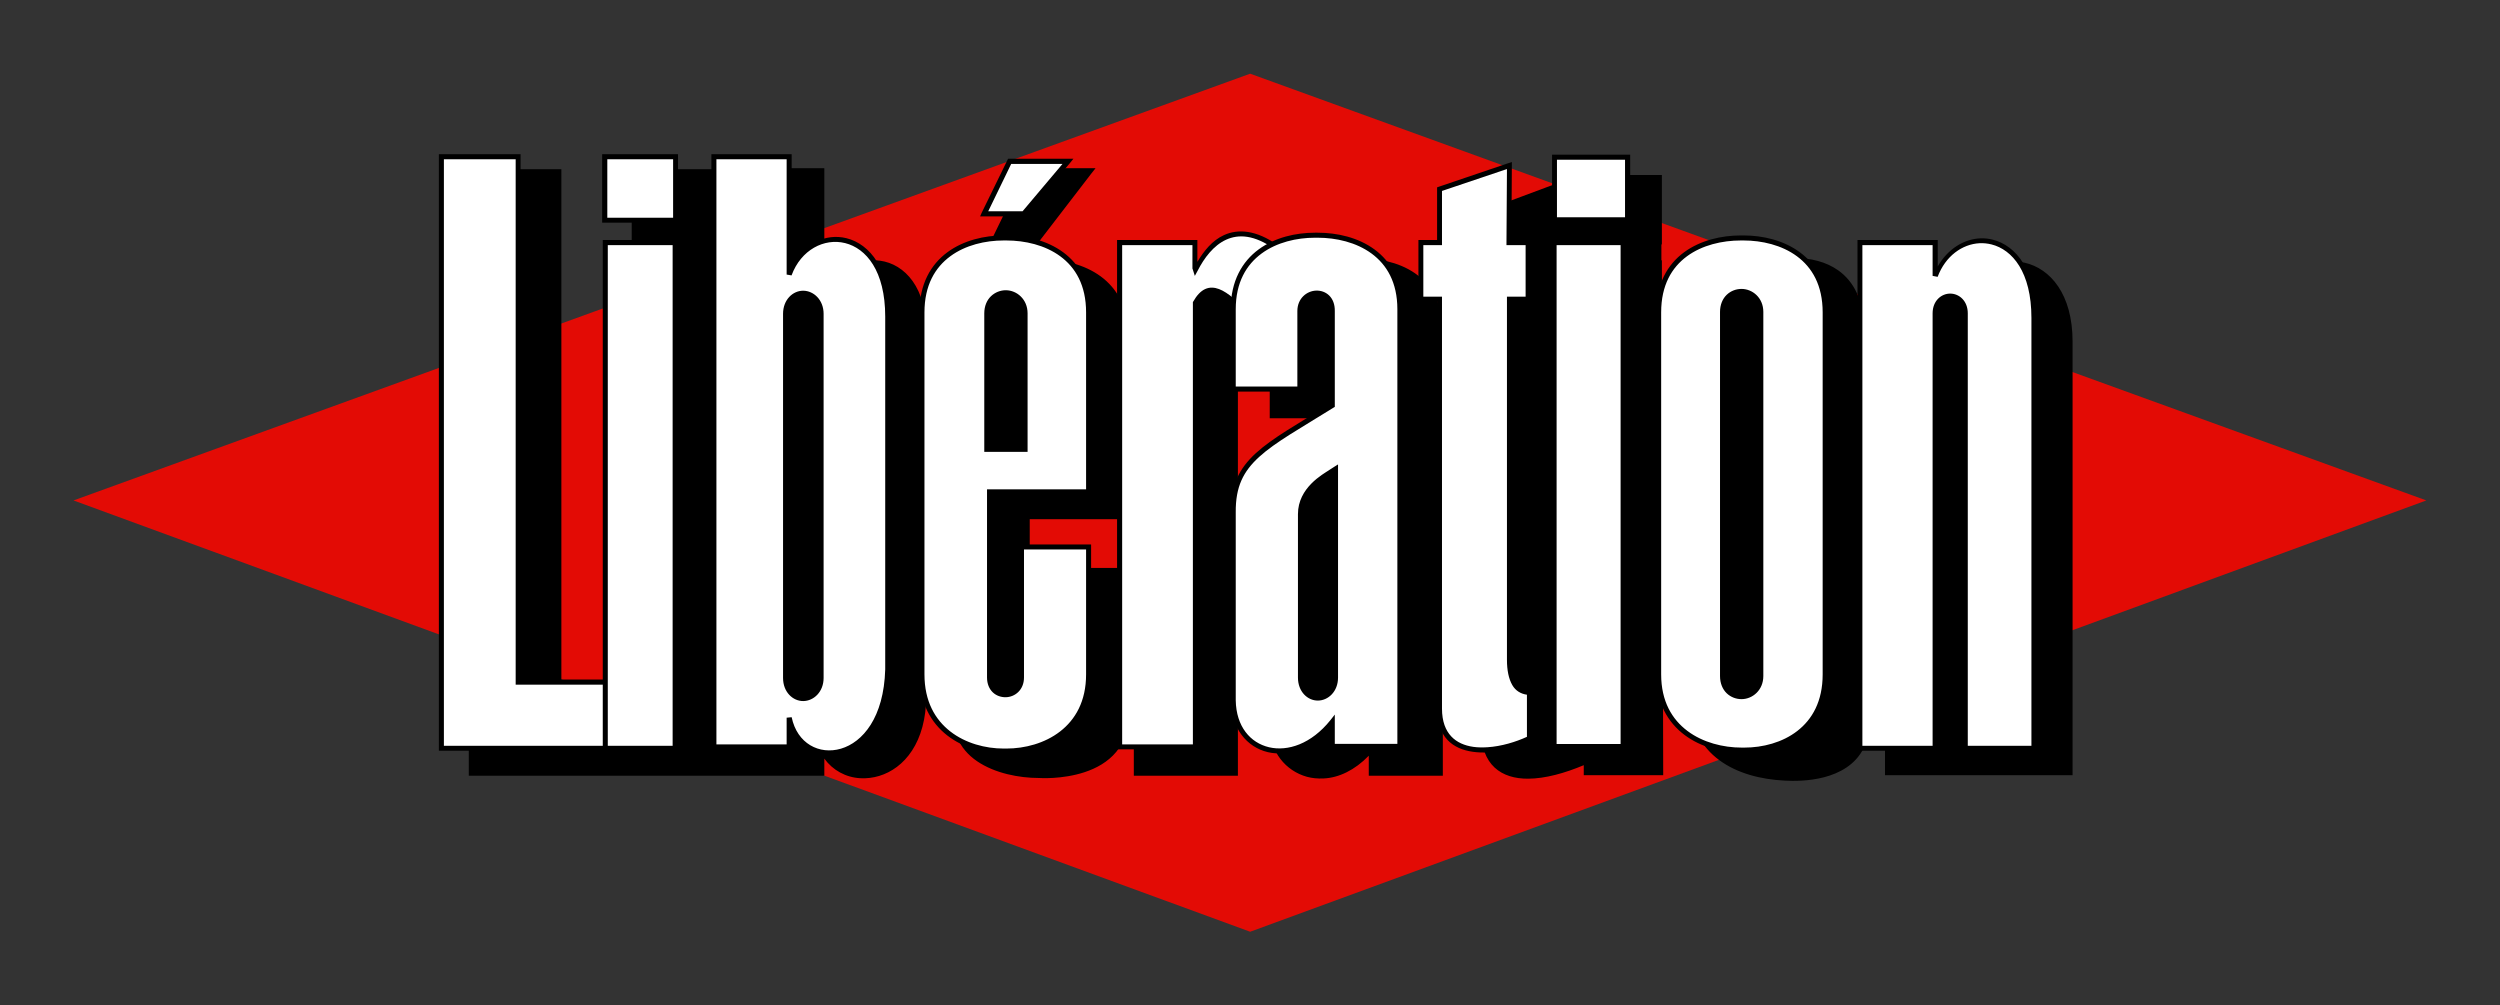 <?xml version="1.0" encoding="UTF-8" standalone="no"?>
<!-- Created with Inkscape (http://www.inkscape.org/) -->
<svg xmlns:svg="http://www.w3.org/2000/svg" xmlns="http://www.w3.org/2000/svg" version="1.0" width="602.362" height="242.185" id="svg2407">
  <rect width="100%" height="100%" fill="#333333" stroke="none"/>
  <defs id="defs2409"/>
  <g id="layer1">
    <g transform="matrix(1.153,0,0,-1.153,-46.338,764.297)" id="g4020">
      <path d="M 55.552,558.299 L 301.435,647.477 L 547.224,558.299 L 301.435,468.168 L 55.552,558.299" id="path35" style="fill:#e30b05;fill-opacity:1;fill-rule:nonzero;stroke:none"/>
      <path d="M 244.219,205.344 L 244.219,206.188 L 244.219,344.438 L 240.375,344.438 L 240.375,243.25 L 241,243.25 L 241,242.438 L 241,216.406 L 241,215.594 L 240.156,215.594 L 237.438,215.594 L 237.438,206.406 L 237.438,205.594 L 236.594,205.594 L 216.094,205.594 L 215.25,205.594 L 215.25,206.406 L 215.25,224.656 L 215.25,225.469 L 216.094,225.469 L 220.875,225.469 L 220.875,230.25 L 220.5,230.25 L 220.5,231.094 L 220.5,345.062 L 196.875,345.062 L 196.875,206.406 L 196.875,205.594 L 196.062,205.594 L 173.5,205.594 L 172.688,205.594 L 172.688,206.406 L 172.688,363.156 L 172.688,364.031 L 173.5,364.031 L 220.5,364.031 L 221.312,364.031 L 222.156,364.031 L 233.469,364.031 L 239.562,364.031 L 240.375,364.031 L 244.219,364.031 L 252.344,364.031 L 253.156,364.031 L 264.719,364.031 L 265.562,364.031 L 265.562,363.156 L 265.562,359.562 C 267.755,362.592 271.163,364.49 275,364.688 C 276.62,364.771 278.251,364.584 279.875,364.094 C 286.369,362.134 292.188,355.42 292.188,343.062 L 292.188,250.656 C 292.188,250.642 292.187,250.64 292.188,250.625 C 292.514,244.358 291.441,239.564 289.438,236.094 C 287.43,232.616 284.489,230.487 281.281,229.719 C 275.634,228.367 269.424,231.264 265.562,237.062 L 265.562,206.188 L 265.562,205.344 L 264.719,205.344 L 245.031,205.344 L 244.219,205.344 z M 318.312,205.344 L 318.094,205.812 L 308.781,225 L 308.188,226.219 L 309.562,226.219 L 319.938,226.219 L 320.344,226.219 L 320.594,225.875 L 335.344,206.688 L 336.406,205.344 L 334.719,205.344 L 318.875,205.344 L 318.312,205.344 z M 463.594,207.125 L 463.594,207.969 L 463.594,212.625 L 457.031,212.625 C 457.031,212.447 457.031,210.469 457.031,210.469 L 457.031,209.25 L 455.906,209.688 L 437.656,216.5 L 437.125,216.688 L 437.125,217.25 C 437.125,217.25 437.125,222.284 437.125,229.406 L 433.094,229.406 L 432.219,229.406 L 432.219,230.25 L 432.219,245.875 L 432.219,246.719 L 433.094,246.719 L 437.125,246.719 C 437.125,283.756 437.125,343.722 437.125,352 C 437.125,356.594 438.413,359.831 440.656,361.906 C 442.9,363.982 445.994,364.828 449.406,364.812 C 453.901,364.792 459.027,363.345 463.938,361.281 L 463.938,363.062 L 463.938,363.906 L 464.75,363.906 L 483.875,363.906 L 484.688,363.906 L 484.688,363.062 L 484.344,230.25 L 484.344,229.406 L 484.219,229.406 L 484.219,225.25 L 484.344,225.25 L 484.344,224.406 L 484.344,207.969 L 484.344,207.125 L 483.5,207.125 L 464.406,207.125 L 463.594,207.125 z M 384.062,228.406 C 382.688,228.482 381.421,228.816 380.25,229.344 C 377.344,230.653 375.274,233.156 373.594,235.812 L 373.594,231.094 L 373.594,230.25 L 372.75,230.25 L 347.219,230.25 L 346.406,230.25 L 346.406,231.094 L 346.406,363.156 L 346.406,364.031 L 347.219,364.031 L 372.75,364.031 L 373.594,364.031 L 373.594,363.156 L 373.594,247.25 C 374.52,246.042 376.001,245.571 378.125,246.062 C 379.258,246.325 380.557,246.875 381.938,247.75 C 381.915,248.19 381.906,248.636 381.906,249.094 L 381.906,269.844 L 381.906,270.656 L 382.781,270.656 L 400.156,270.656 L 401,270.656 L 401,269.844 L 401,250.75 C 401,248.165 402.686,247.075 404.406,247.062 C 405.267,247.056 406.095,247.379 406.719,247.969 C 407.342,248.559 407.781,249.424 407.781,250.75 L 407.781,273.781 C 399.343,279.022 392.908,282.576 388.562,286.5 C 384.133,290.5 381.846,295.06 381.906,302.031 L 381.906,343.625 L 381.906,351.125 C 381.906,357.787 386.101,362.789 391.625,364.312 C 393.006,364.693 394.469,364.815 395.969,364.75 C 399.935,364.578 404.114,362.59 407.781,358.812 L 407.781,363.156 L 407.781,364.031 L 408.625,364.031 L 426.281,364.031 L 427.125,364.031 L 427.125,363.156 L 427.125,249.094 C 427.309,241.013 424.228,235.819 419.844,232.781 C 415.459,229.744 409.864,228.813 404.812,228.812 L 404.094,228.812 C 400.43,228.812 396.523,229.501 393,231.094 C 389.695,229.033 386.708,228.261 384.062,228.406 z M 542.625,228.75 L 542.625,229.875 L 542.625,363.062 L 542.625,363.906 L 543.469,363.906 L 566.375,363.906 L 580.188,363.906 L 590.781,363.906 L 591.625,363.906 L 591.625,363.062 L 591.625,250.625 C 591.625,238.207 585.789,231.554 579.125,230.031 C 572.803,228.586 565.991,231.858 562.938,238.406 L 556.688,233.188 L 556.562,233.125 L 556.406,233.062 L 543.719,229.094 L 542.625,228.75 z M 519,228.781 C 517.557,228.771 516.075,228.871 514.562,229.062 L 514.438,229.062 L 513.75,229.062 C 508.723,229.062 503.21,230.303 498.906,233.469 C 494.602,236.635 491.562,241.783 491.562,249.219 L 491.562,343.75 C 491.562,351.191 494.673,356.524 499.344,359.969 C 504.014,363.414 510.182,365.009 516.438,365.312 C 518.632,365.434 522.647,365.486 526.688,364.438 C 530.728,363.389 534.865,361.208 537.031,356.875 L 537.625,355.656 L 537.125,355.656 C 537.124,355.519 537.126,355.455 537.125,355.281 C 537.121,354.484 537.065,353.335 537.062,351.844 C 537.057,348.862 537.064,344.551 537.062,339.438 C 537.059,329.211 537.058,315.573 537.062,301.938 C 537.073,274.666 537.125,247.438 537.125,247.438 C 537.125,240.036 534.545,234.938 530.375,232 C 527.268,229.811 523.329,228.813 519,228.781 z M 322.062,229.188 C 317.035,229.188 311.523,230.428 307.219,233.594 C 302.915,236.76 299.875,241.908 299.875,249.344 L 299.875,343.875 C 297.845,351.64 300.788,357.068 305.469,360.25 C 310.178,363.451 316.522,364.614 321.531,364.625 C 321.531,364.625 321.592,364.625 321.594,364.625 C 321.717,364.634 327.66,365.061 333.594,363.094 C 336.591,362.1 339.607,360.47 341.812,357.812 C 344.012,355.162 345.33,351.483 345.062,346.594 C 345.062,346.579 345.063,346.577 345.062,346.562 L 345.062,310.625 L 345.062,309.75 L 344.25,309.75 L 326.719,309.75 L 325.906,309.75 L 325.906,310.625 L 325.906,344.688 C 325.906,347.279 324.216,348.394 322.531,348.406 C 321.689,348.412 320.895,348.089 320.281,347.5 C 319.668,346.911 319.219,346.017 319.219,344.688 L 319.219,297.031 L 344.25,297.031 L 345.062,297.031 L 345.062,296.188 L 345.062,249.344 C 345.062,241.908 342.07,236.76 337.75,233.594 C 333.43,230.428 327.866,229.188 322.781,229.188 L 322.062,229.188 z M 461.906,235.156 L 463.594,235.156 L 463.875,343.938 C 463.358,343.876 462.843,343.811 462.344,343.719 C 460.795,343.432 459.379,342.959 458.438,342.344 C 457.496,341.729 457.031,341.049 457.031,340.031 C 457.031,336.723 457.031,284.323 457.031,246.719 L 461.094,246.719 L 461.906,246.719 L 461.906,245.875 L 461.906,235.156 z M 568.688,245.875 C 568.916,245.878 569.228,245.996 569.562,246.562 C 569.897,247.129 570.156,248.088 570.156,249.438 L 570.156,351.875 L 567.188,351.875 L 567.188,249.438 C 567.188,248.056 567.481,247.09 567.812,246.531 C 568.144,245.972 568.459,245.872 568.688,245.875 z" transform="matrix(0.8,0,0,-0.8,0,792)" id="path37" style="fill:#000000;fill-opacity:1;fill-rule:nonzero;stroke:none"/>
      <path d="M 165.531,202.344 L 165.531,356.875 L 208.344,356.875 L 226.562,356.875 L 226.562,224.75 L 208.344,224.75 L 208.344,339.562 L 185.562,339.562 L 185.562,202.344 L 165.531,202.344 z M 208.219,202.344 L 208.219,218.938 L 226.688,218.938 L 226.688,202.344 L 208.219,202.344 z M 236.719,202.344 L 236.719,356.5 L 256.375,356.5 L 256.375,348.875 C 259.356,363.301 281.409,361.883 282.125,336.25 L 282.125,244.094 C 282.125,219.772 261.502,219.176 256.375,233.125 L 256.375,202.344 L 236.719,202.344 z M 456.312,202.469 L 456.312,218.812 L 475.406,218.812 L 475.406,202.469 L 456.312,202.469 z M 313.969,203.531 L 307.281,217.25 L 317.656,217.25 L 329.219,203.531 L 313.969,203.531 z M 444.5,204.625 L 426.281,210.812 C 426.281,210.812 426.281,216.643 426.281,224.75 L 421.375,224.75 L 421.375,239.562 L 426.281,239.562 C 426.281,276.521 426.281,334.101 426.281,346.5 C 426.281,360.568 441.762,358.19 449.75,354.375 L 449.75,342.438 C 446.293,342.438 444.5,338.964 444.5,333.719 C 444.5,330.38 444.5,277.237 444.5,239.562 L 449.406,239.562 L 449.406,224.75 L 444.406,224.75 L 444.5,204.625 z M 312.406,223.562 C 302.63,223.562 291.062,228.455 291.062,243 L 291.062,337.562 C 291.062,351.988 302.63,357.594 312.406,357.594 L 313.125,357.594 C 323.021,357.594 334.594,351.988 334.594,337.562 L 334.594,304.281 L 317.062,304.281 L 317.062,338.375 C 317.062,344.336 308.719,344.455 308.719,338.375 L 308.719,289.875 L 334.594,289.875 L 334.594,243 C 334.594,228.455 323.021,223.562 313.125,223.562 L 312.406,223.562 z M 504.969,223.562 C 495.074,223.562 483.5,228.455 483.5,243 L 483.5,337.562 C 483.5,351.988 495.292,357.344 505.188,357.344 L 505.906,357.344 C 515.682,357.344 527,351.988 527,337.562 L 527,304.281 L 527,243 C 527,228.455 515.464,223.562 505.688,223.562 L 504.969,223.562 z M 567.312,224.281 C 562.542,224.532 557.881,227.802 555.75,233.469 L 555.75,224.781 L 536.062,224.781 L 536.062,356.875 L 555.75,356.875 L 555.75,243.25 C 555.75,237.17 563.625,237.289 563.625,243.25 L 563.625,356.875 L 581.5,356.875 L 581.5,244.438 C 581.5,229.997 574.284,223.915 567.312,224.281 z M 456.188,224.75 L 456.188,356.375 L 474.188,356.375 L 474.188,224.75 L 456.188,224.75 z M 505.188,237.531 C 507.675,237.549 510.188,239.505 510.188,242.875 L 510.188,338 C 510.188,341.37 507.675,343.357 505.188,343.375 C 503.944,343.384 502.701,342.944 501.75,342.031 C 500.799,341.118 500.188,339.711 500.188,338 L 500.188,242.875 C 500.188,241.164 500.799,239.788 501.75,238.875 C 502.701,237.962 503.944,237.522 505.188,237.531 z M 313,237.875 C 315.488,237.893 318,239.88 318,243.25 L 318,277.938 L 318,278.781 L 317.188,278.781 L 308.812,278.781 L 308,278.781 L 308,277.938 L 308,243.25 C 308,241.539 308.611,240.163 309.562,239.25 C 310.514,238.337 311.756,237.866 313,237.875 z M 260.062,238 C 262.409,238.018 264.719,240.038 264.719,243.375 L 264.719,338.5 C 264.719,341.837 262.409,343.857 260.062,343.875 C 257.716,343.893 255.438,341.889 255.438,338.5 L 255.438,243.375 C 255.438,239.986 257.716,237.982 260.062,238 z" transform="matrix(0.8,0,0,-0.8,0,792)" id="path4001" style="fill:#ffffff;fill-opacity:1;fill-rule:nonzero;stroke:none;stroke-width:1.049;stroke-linecap:butt;stroke-linejoin:miter;stroke-miterlimit:3.864;stroke-dasharray:none;stroke-opacity:1"/>
      <path d="M 289.99,599.598 C 292.851,604.653 296.189,601.696 300.863,597.118 C 305.441,592.444 315.647,604.939 306.872,611.234 C 298.097,617.433 292.756,611.997 289.99,606.561 L 289.895,606.846 L 289.895,612.188 L 274.158,612.188 L 274.158,506.795 L 289.99,506.795 L 289.99,599.598 z" id="path219" style="fill:#ffffff;fill-opacity:1;fill-rule:nonzero;stroke:none;stroke-width:1.049;stroke-linecap:butt;stroke-linejoin:miter;stroke-miterlimit:3.864;stroke-dasharray:none;stroke-opacity:1"/>
      <path d="M 273.625,506.281 L 273.625,506.781 L 273.625,612.188 L 273.625,612.719 L 274.156,612.719 L 289.906,612.719 L 290.406,612.719 L 290.406,612.188 L 290.406,608.156 C 291.772,610.444 293.514,612.633 295.969,613.75 C 298.917,615.091 302.7,614.826 307.188,611.656 C 309.487,610.006 310.592,607.904 310.812,605.781 C 311.033,603.658 310.376,601.526 309.312,599.781 C 308.249,598.036 306.755,596.638 305.156,595.969 C 303.557,595.3 301.794,595.428 300.5,596.75 C 298.168,599.035 296.16,600.858 294.562,601.469 C 293.764,601.774 293.117,601.798 292.469,601.5 C 291.84,601.211 291.163,600.546 290.5,599.406 L 290.5,506.781 L 290.5,506.281 L 290,506.281 L 274.156,506.281 L 273.625,506.281 z M 274.688,507.312 L 289.469,507.312 L 289.469,599.594 L 289.469,599.75 L 289.531,599.844 C 290.279,601.165 291.103,602.042 292.031,602.469 C 292.96,602.895 293.96,602.843 294.938,602.469 C 296.893,601.721 298.878,599.793 301.219,597.5 L 301.25,597.5 C 302.245,596.485 303.422,596.382 304.75,596.938 C 306.078,597.493 307.474,598.763 308.438,600.344 C 309.401,601.925 309.941,603.812 309.75,605.656 C 309.559,607.5 308.65,609.315 306.562,610.812 C 302.275,613.841 299.014,613.967 296.406,612.781 C 293.799,611.595 291.822,608.972 290.469,606.312 L 289.875,605.219 L 289.5,606.406 L 289.406,606.688 L 289.375,606.75 L 289.375,606.844 L 289.375,611.656 L 274.688,611.656 L 274.688,507.312 z" id="path4026" style="fill:#000000;fill-opacity:1;fill-rule:nonzero;stroke:none;stroke-width:1.049;stroke-linecap:butt;stroke-linejoin:miter;stroke-miterlimit:3.864;stroke-dasharray:none;stroke-opacity:1"/>
      <path d="M 393.719,222.844 C 383.942,222.844 372.375,227.761 372.375,242.188 L 372.375,263.031 L 389.781,263.031 L 389.781,242.656 C 389.781,236.695 398.369,236.1 398.25,242.656 L 398.25,267.312 C 380.844,278.161 372.256,281.627 372.375,295.219 L 372.375,336.719 L 372.375,344.344 C 372.613,358.532 387.998,362.695 398.25,349.938 L 398.25,356.375 L 415.906,356.375 L 415.906,242.188 C 415.906,227.761 404.333,222.844 394.438,222.844 L 393.719,222.844 z M 399.094,283.906 L 399.094,285.469 L 399.094,338.406 C 399.094,341.737 396.824,343.732 394.5,343.75 C 392.176,343.768 389.938,341.79 389.938,338.406 L 389.938,295.688 C 389.938,289.192 396.121,285.857 397.781,284.75 L 399.094,283.906 z" transform="matrix(0.8,0,0,-0.8,0,792)" id="path223" style="fill:#ffffff;fill-opacity:1;fill-rule:nonzero;stroke:none;stroke-width:1.311;stroke-linecap:butt;stroke-linejoin:miter;stroke-miterlimit:3.864;stroke-dasharray:none;stroke-opacity:1"/>
      <path d="M 164.875,201.688 L 164.875,202.344 L 164.875,356.875 L 164.875,357.5 L 165.562,357.5 L 207.688,357.5 L 208.312,357.5 L 209,357.5 L 226.562,357.5 L 227.219,357.5 L 227.219,356.875 L 227.219,224.75 L 227.219,224.094 L 226.562,224.094 L 208.312,224.094 L 207.688,224.094 L 207.688,224.75 L 207.688,338.906 L 186.219,338.906 L 186.219,202.344 L 186.219,201.688 L 185.562,201.688 L 165.562,201.688 L 164.875,201.688 z M 207.531,201.688 L 207.531,202.344 L 207.531,218.906 L 207.531,219.562 L 208.188,219.562 L 226.688,219.562 L 227.344,219.562 L 227.344,218.906 L 227.344,202.344 L 227.344,201.688 L 226.688,201.688 L 208.188,201.688 L 207.531,201.688 z M 236.062,201.688 L 236.062,202.344 L 236.062,356.5 L 236.062,357.156 L 236.719,357.156 L 256.375,357.156 L 257.031,357.156 L 257.031,356.5 L 257.031,352.5 C 259.649,357.553 265.066,359.751 270.281,358.219 C 276.585,356.367 282.418,349.285 282.781,336.281 L 282.781,336.25 L 282.781,244.094 C 282.781,231.748 277.481,225.155 271.344,223.625 C 265.929,222.275 260.176,225.077 257.031,230.688 L 257.031,202.344 L 257.031,201.688 L 256.375,201.688 L 236.719,201.688 L 236.062,201.688 z M 455.656,201.812 L 455.656,202.469 L 455.656,218.781 L 455.656,219.438 L 456.312,219.438 L 475.375,219.438 L 476.062,219.438 L 476.062,218.781 L 476.062,202.469 L 476.062,201.812 L 475.375,201.812 L 456.312,201.812 L 455.656,201.812 z M 313.562,202.875 L 313.375,203.25 L 306.688,216.938 L 306.25,217.938 L 307.312,217.938 L 317.656,217.938 L 317.969,217.938 L 318.156,217.688 L 329.719,204 L 330.625,202.875 L 329.219,202.875 L 314,202.875 L 313.562,202.875 z M 166.188,203 L 184.938,203 L 184.938,339.562 L 184.938,340.25 L 185.562,340.25 L 207.688,340.25 L 207.688,356.219 L 166.188,356.219 L 166.188,203 z M 208.875,203 L 226.062,203 L 226.062,218.281 L 208.875,218.281 L 208.875,203 z M 237.375,203 L 255.719,203 L 255.719,233.125 L 257,233.344 C 259.464,226.639 265.544,223.545 271,224.906 C 276.456,226.267 281.469,232.118 281.469,244.094 L 281.469,336.25 C 281.116,348.879 275.553,355.31 269.906,356.969 C 264.259,358.628 258.456,355.646 257.031,348.75 L 255.719,348.875 L 255.719,349 L 255.719,355.844 L 237.375,355.844 L 237.375,203 z M 456.938,203.125 L 474.719,203.125 L 474.719,218.156 L 456.938,218.156 L 456.938,203.125 z M 445.156,203.719 L 444.312,204 L 426.062,210.188 L 425.625,210.344 L 425.625,210.812 C 425.625,210.812 425.625,216.586 425.625,224.094 L 421.375,224.094 L 420.75,224.094 L 420.75,224.75 L 420.75,239.531 L 420.75,240.188 L 421.375,240.188 L 425.625,240.188 C 425.625,277.169 425.625,334.178 425.625,346.5 C 425.625,350.137 426.608,352.825 428.312,354.656 C 430.017,356.488 432.397,357.424 434.938,357.781 C 436.208,357.96 437.54,358.017 438.875,357.938 C 442.88,357.7 446.96,356.435 450.031,354.969 L 450.438,354.75 L 450.438,354.375 L 450.438,342.438 L 450.438,341.812 L 449.75,341.812 C 448.24,341.812 447.198,341.088 446.406,339.719 C 445.615,338.35 445.156,336.298 445.156,333.75 C 445.156,330.435 445.156,277.81 445.156,240.188 L 449.406,240.188 L 450.031,240.188 L 450.031,239.531 L 450.031,224.75 L 450.031,224.094 L 449.406,224.094 L 445.031,224.094 L 445.156,204.625 L 445.156,203.719 z M 314.375,204.219 L 327.781,204.219 L 317.344,216.594 L 308.375,216.594 L 314.375,204.219 z M 443.875,205.562 L 443.75,224.75 L 443.75,225.438 L 444.375,225.438 L 448.75,225.438 L 448.75,238.906 L 444.531,238.906 L 443.875,238.906 L 443.875,239.531 C 443.875,277.206 443.875,330.412 443.875,333.75 C 443.875,336.447 444.314,338.704 445.281,340.375 C 446.125,341.833 447.482,342.649 449.094,342.875 L 449.094,353.875 C 446.207,355.202 442.424,356.367 438.781,356.594 C 437.52,356.672 436.292,356.664 435.125,356.5 C 432.792,356.172 430.763,355.309 429.312,353.75 C 427.862,352.191 426.906,349.897 426.906,346.5 C 426.906,334.101 426.906,276.49 426.906,239.531 L 426.906,238.906 L 426.281,238.906 L 422.031,238.906 L 422.031,225.438 L 426.281,225.438 L 426.906,225.438 L 426.906,224.75 C 426.906,216.916 426.906,211.657 426.906,211.281 L 443.875,205.562 z M 393.719,222.188 C 388.72,222.188 383.264,223.419 379,226.562 C 374.736,229.706 371.719,234.799 371.719,242.188 L 371.719,263.031 L 371.719,263.688 L 372.375,263.688 L 389.781,263.688 L 390.438,263.688 L 390.438,263.031 L 390.438,242.656 C 390.438,239.991 392.282,238.688 394.094,238.625 C 395,238.593 395.882,238.894 396.531,239.531 C 397.181,240.168 397.621,241.16 397.594,242.656 L 397.594,266.938 C 389.082,272.23 382.656,275.796 378.312,279.75 C 373.909,283.759 371.658,288.284 371.719,295.219 L 371.719,336.719 L 371.719,344.344 C 371.842,351.674 375.963,356.588 381.406,357.875 C 386.47,359.072 392.54,357.027 397.594,351.5 L 397.594,356.375 L 397.594,357.031 L 398.25,357.031 L 415.906,357.031 L 416.562,357.031 L 416.562,356.375 L 416.562,242.188 C 416.562,234.799 413.562,229.705 409.281,226.562 C 405.001,223.42 399.494,222.188 394.438,222.188 L 393.719,222.188 z M 312.406,222.906 C 307.409,222.906 301.952,224.16 297.688,227.312 C 293.423,230.465 290.406,235.554 290.406,243 L 290.406,337.562 C 290.406,344.951 293.399,350.183 297.656,353.5 C 301.914,356.817 307.393,358.25 312.406,358.25 L 313.125,358.25 C 318.197,358.25 323.694,356.817 327.969,353.5 C 332.243,350.183 335.25,344.951 335.25,337.562 L 335.25,304.281 L 335.25,303.625 L 334.594,303.625 L 317.062,303.625 L 316.406,303.625 L 316.406,304.281 L 316.406,338.375 C 316.406,341.05 314.646,342.237 312.875,342.25 C 311.99,342.256 311.118,341.936 310.469,341.312 C 309.819,340.689 309.375,339.745 309.375,338.375 L 309.375,290.531 L 334.594,290.531 L 335.25,290.531 L 335.25,289.875 L 335.25,243 C 335.25,235.554 332.25,230.465 327.969,227.312 C 323.688,224.16 318.181,222.906 313.125,222.906 L 312.406,222.906 z M 504.969,222.906 C 499.913,222.906 494.406,224.16 490.125,227.312 C 485.844,230.465 482.844,235.554 482.844,243 L 482.844,337.562 C 482.844,344.954 485.919,350.123 490.25,353.375 C 494.581,356.627 500.122,358 505.188,358 L 505.906,358 C 510.914,358 516.333,356.631 520.531,353.375 C 524.729,350.119 527.656,344.947 527.656,337.562 L 527.656,304.281 L 527.656,243 C 527.656,235.554 524.663,230.465 520.406,227.312 C 516.15,224.16 510.685,222.906 505.688,222.906 L 504.969,222.906 z M 393.719,223.5 L 394.438,223.5 C 399.276,223.5 404.52,224.703 408.5,227.625 C 412.48,230.547 415.25,235.15 415.25,242.188 L 415.25,355.719 L 398.906,355.719 L 398.906,349.938 L 398.906,348.062 L 397.75,349.531 C 392.746,355.758 386.59,357.746 381.719,356.594 C 376.847,355.442 373.146,351.202 373.031,344.344 L 373.031,336.719 L 373.031,295.219 C 372.973,288.562 374.976,284.553 379.188,280.719 C 383.399,276.884 389.876,273.308 398.594,267.875 L 398.906,267.688 L 398.906,267.312 L 398.906,242.656 C 398.939,240.874 398.365,239.503 397.438,238.594 C 396.51,237.685 395.257,237.27 394.031,237.312 C 391.579,237.398 389.125,239.361 389.125,242.656 L 389.125,262.375 L 373.031,262.375 L 373.031,242.188 C 373.031,235.15 375.817,230.547 379.781,227.625 C 383.745,224.703 388.94,223.5 393.719,223.5 z M 567.688,223.656 C 563.276,223.779 558.995,226.445 556.406,231 L 556.406,224.75 L 556.406,224.094 L 555.75,224.094 L 536.094,224.094 L 535.438,224.094 L 535.438,224.75 L 535.438,356.875 L 535.438,357.5 L 536.094,357.5 L 555.75,357.5 L 556.406,357.5 L 556.406,356.875 L 556.406,243.25 C 556.406,240.493 558.055,239.363 559.688,239.375 C 561.32,239.387 562.969,240.558 562.969,243.25 L 562.969,356.875 L 562.969,357.5 L 563.625,357.5 L 581.5,357.5 L 582.156,357.5 L 582.156,356.875 L 582.156,244.438 C 582.156,232.092 576.874,225.531 570.75,224 C 569.737,223.747 568.706,223.628 567.688,223.656 z M 455.562,224.094 L 455.562,224.75 L 455.562,356.375 L 455.562,357.031 L 456.219,357.031 L 474.188,357.031 L 474.844,357.031 L 474.844,356.375 L 474.844,224.75 L 474.844,224.094 L 474.188,224.094 L 456.219,224.094 L 455.562,224.094 z M 312.406,224.219 L 313.125,224.219 C 317.965,224.219 323.208,225.414 327.188,228.344 C 331.167,231.274 333.938,235.901 333.938,243 L 333.938,289.219 L 308.719,289.219 L 308.062,289.219 L 308.062,289.875 L 308.062,338.375 C 308.062,340.045 308.648,341.372 309.562,342.25 C 310.477,343.128 311.706,343.54 312.906,343.531 C 315.308,343.514 317.719,341.661 317.719,338.375 L 317.719,304.938 L 333.938,304.938 L 333.938,337.562 C 333.938,344.6 331.142,349.376 327.156,352.469 C 323.17,355.561 317.949,356.938 313.125,356.938 L 312.406,356.938 C 307.643,356.938 302.439,355.561 298.469,352.469 C 294.499,349.376 291.719,344.6 291.719,337.562 L 291.719,243 C 291.719,235.901 294.505,231.274 298.469,228.344 C 302.432,225.414 307.627,224.219 312.406,224.219 z M 504.969,224.219 L 505.688,224.219 C 510.466,224.219 515.669,225.414 519.625,228.344 C 523.581,231.274 526.344,235.901 526.344,243 L 526.344,304.281 L 526.344,337.562 C 526.344,344.604 523.624,349.315 519.719,352.344 C 515.814,355.372 510.674,356.688 505.906,356.688 L 505.188,356.688 C 500.358,356.688 495.07,355.376 491.031,352.344 C 486.992,349.311 484.156,344.597 484.156,337.562 L 484.156,243 C 484.156,235.901 486.927,231.274 490.906,228.344 C 494.886,225.414 500.129,224.219 504.969,224.219 z M 567.312,224.938 C 568.351,224.883 569.417,224.995 570.438,225.25 C 575.878,226.61 580.875,232.461 580.875,244.438 L 580.875,356.219 L 564.25,356.219 L 564.25,243.25 C 564.25,239.981 561.989,238.111 559.688,238.094 C 557.386,238.076 555.062,239.927 555.062,243.25 L 555.062,356.219 L 536.719,356.219 L 536.719,225.438 L 555.062,225.438 L 555.062,233.469 L 556.375,233.719 C 558.425,228.269 562.812,225.174 567.312,224.938 z M 209,225.438 L 225.938,225.438 L 225.938,356.219 L 209,356.219 L 209,339.562 L 209,338.906 L 209,225.438 z M 456.844,225.438 L 473.562,225.438 L 473.562,355.75 L 456.844,355.75 L 456.844,225.438 z M 505.188,236.875 C 503.786,236.865 502.362,237.369 501.281,238.406 C 500.194,239.45 499.531,241.008 499.531,242.875 L 499.531,338 C 499.531,339.867 500.188,341.451 501.281,342.5 C 502.362,343.537 503.786,344.041 505.188,344.031 C 508.021,344.011 510.844,341.696 510.844,338 L 510.844,242.875 C 510.844,239.179 508.016,236.895 505.188,236.875 z M 313,237.219 C 311.587,237.209 310.169,237.749 309.094,238.781 C 308.006,239.825 307.344,241.383 307.344,243.25 L 307.344,277.938 L 307.344,278.781 L 307.344,279.438 L 308,279.438 L 308.812,279.438 L 317.188,279.438 L 318,279.438 L 318.656,279.438 L 318.656,278.781 L 318.656,277.938 L 318.656,243.25 C 318.656,239.554 315.834,237.239 313,237.219 z M 260.062,237.344 C 257.34,237.322 254.781,239.692 254.781,243.375 L 254.781,338.5 C 254.781,342.183 257.34,344.553 260.062,344.531 C 262.782,344.51 265.375,342.139 265.375,338.5 L 265.375,243.375 C 265.375,239.736 262.782,237.365 260.062,237.344 z M 505.188,238.188 C 507.335,238.203 509.531,239.831 509.531,242.875 L 509.531,338 C 509.531,341.044 507.329,342.703 505.188,342.719 C 504.101,342.727 503.04,342.351 502.219,341.562 C 501.409,340.786 500.844,339.555 500.844,338 L 500.844,242.875 C 500.844,241.32 501.404,240.126 502.219,239.344 C 503.04,238.556 504.101,238.18 505.188,238.188 z M 313,238.531 C 315.142,238.547 317.344,240.206 317.344,243.25 L 317.344,277.938 L 317.344,278.125 L 317.188,278.125 L 308.812,278.125 L 308.656,278.125 L 308.656,277.938 L 308.656,243.25 C 308.656,241.695 309.216,240.501 310.031,239.719 C 310.858,238.925 311.925,238.524 313,238.531 z M 260.062,238.656 C 262.037,238.672 264.062,240.341 264.062,243.375 L 264.062,338.5 C 264.062,341.534 262.037,343.203 260.062,343.219 C 258.092,343.234 256.094,341.596 256.094,338.5 L 256.094,243.375 C 256.094,240.279 258.092,238.641 260.062,238.656 z M 399.75,282.719 L 398.75,283.344 L 397.438,284.188 L 397.406,284.219 C 395.865,285.246 389.281,288.776 389.281,295.688 L 389.281,338.406 C 389.281,342.079 391.801,344.428 394.5,344.406 C 397.195,344.385 399.75,342.035 399.75,338.406 L 399.75,285.469 L 399.75,283.906 L 399.75,282.719 z M 398.438,285.094 L 398.438,285.469 L 398.438,338.406 C 398.438,341.439 396.452,343.078 394.5,343.094 C 392.552,343.109 390.594,341.501 390.594,338.406 L 390.594,295.688 C 390.594,289.608 396.377,286.467 398.156,285.281 L 398.438,285.094 z" transform="matrix(0.8,0,0,-0.8,0,792)" id="path3936" style="fill:#000000;fill-opacity:1;fill-rule:nonzero;stroke:none;stroke-width:1.049;stroke-linecap:butt;stroke-linejoin:miter;stroke-miterlimit:3.864;stroke-dasharray:none;stroke-opacity:1"/>
    </g>
  </g>
</svg>